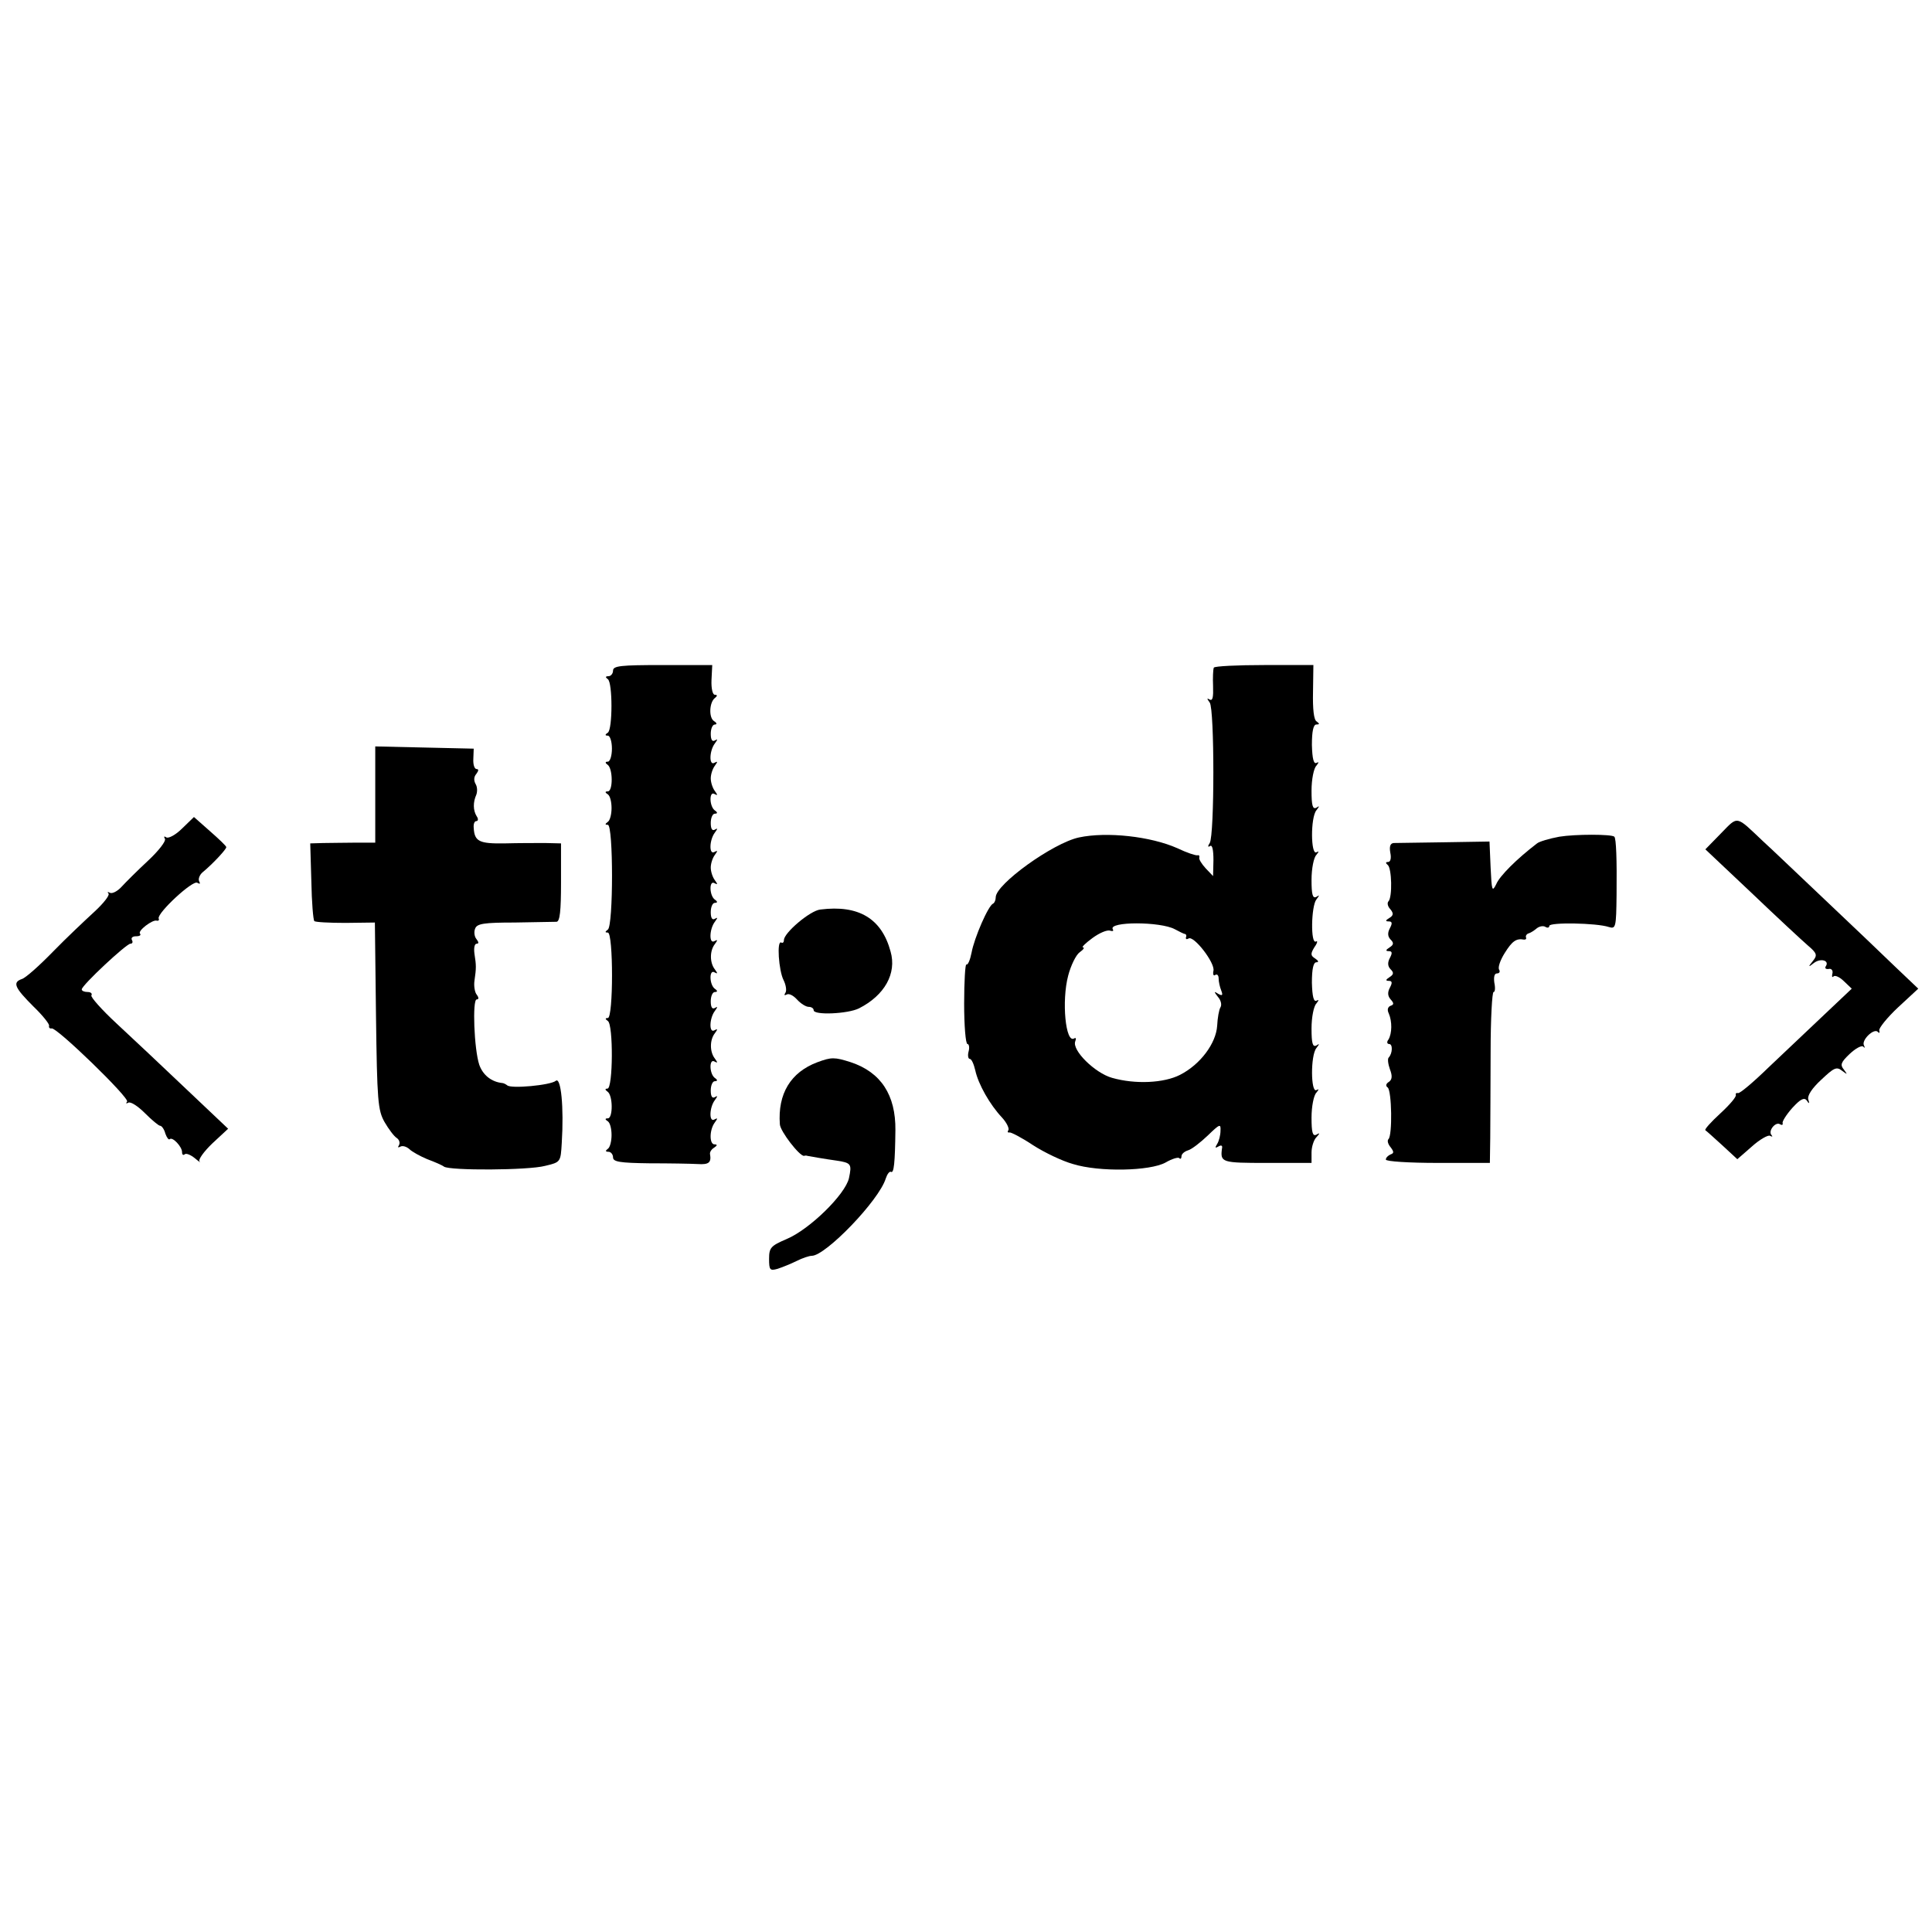 <?xml version="1.0" standalone="no"?>
<!DOCTYPE svg PUBLIC "-//W3C//DTD SVG 20010904//EN"
 "http://www.w3.org/TR/2001/REC-SVG-20010904/DTD/svg10.dtd">
<svg version="1.0" xmlns="http://www.w3.org/2000/svg"
 width="520pt" height="520pt" viewBox="0 0 520 520"
 preserveAspectRatio="xMidYMid meet">
<g transform="translate(0,520) scale(0.1,-0.1)"
fill="#000000" stroke="none">
<path d="M1650 3395 c0 -8 -6 -15 -12 -15 -9 0 -9 -3 -2 -8 13 -9 13 -135 0
-144 -8 -5 -8 -8 0 -8 6 0 11 -16 11 -35 0 -19 -5 -35 -11 -35 -7 0 -8 -3 -1
-8 15 -10 15 -72 1 -72 -8 0 -8 -3 0 -8 6 -4 10 -20 10 -37 0 -16 -4 -33 -10
-37 -8 -6 -8 -8 0 -8 15 0 15 -272 0 -282 -8 -6 -8 -8 0 -8 15 0 15 -230 0
-230 -8 0 -7 -3 0 -8 15 -9 14 -182 -1 -182 -7 0 -7 -3 0 -8 15 -10 15 -72 1
-72 -8 0 -8 -3 0 -8 6 -4 10 -20 10 -37 0 -16 -4 -33 -10 -37 -7 -5 -7 -8 2
-8 6 0 12 -7 12 -15 0 -12 18 -15 98 -16 53 0 112 -1 130 -2 30 -2 37 4 33 27
-1 5 4 13 11 17 9 6 9 9 1 9 -14 0 -14 39 1 59 8 11 8 13 -1 8 -15 -9 -14 32
1 52 8 11 8 13 0 8 -7 -4 -11 2 -11 18 0 14 5 25 11 25 7 0 8 3 1 8 -16 10
-17 54 -2 45 9 -5 9 -3 1 8 -14 18 -14 50 0 68 8 11 8 13 -1 8 -15 -9 -14 32
1 52 8 11 8 13 0 8 -7 -4 -11 2 -11 18 0 14 5 25 11 25 7 0 8 3 1 8 -16 10
-17 54 -2 45 9 -5 9 -3 1 8 -14 18 -14 50 0 68 8 11 8 13 -1 8 -15 -9 -14 32
1 52 8 11 8 13 0 8 -7 -4 -11 2 -11 18 0 14 5 25 11 25 7 0 8 3 1 8 -16 10
-17 54 -2 45 9 -5 9 -3 1 8 -6 8 -11 23 -11 34 0 11 5 26 11 34 8 11 8 13 -1
8 -15 -9 -14 32 1 52 8 11 8 13 0 8 -7 -4 -11 2 -11 18 0 14 5 25 11 25 7 0 8
3 1 8 -16 10 -17 54 -2 45 9 -5 9 -3 1 8 -6 8 -11 23 -11 34 0 11 5 26 11 34
8 11 8 13 -1 8 -15 -9 -14 32 1 52 8 11 8 13 0 8 -7 -4 -11 2 -11 18 0 14 5
25 11 25 6 0 6 4 -2 9 -15 9 -13 52 3 63 6 5 6 8 -1 8 -6 0 -10 17 -9 40 l2
40 -134 0 c-112 0 -133 -2 -133 -15z"/>
<path d="M3267 3403 c-2 -5 -3 -27 -2 -50 1 -29 -1 -40 -9 -36 -8 5 -8 3 0 -8
13 -17 13 -357 0 -378 -6 -9 -5 -12 1 -8 6 4 9 -11 9 -38 l-1 -43 -20 21 c-11
12 -19 25 -17 29 1 5 -1 7 -5 6 -5 -1 -29 7 -54 19 -72 32 -190 45 -265 29
-70 -15 -224 -126 -224 -161 0 -7 -3 -15 -7 -17 -13 -5 -51 -93 -58 -132 -4
-20 -10 -34 -14 -32 -3 2 -6 -45 -6 -105 0 -60 4 -109 9 -109 4 0 6 -9 3 -20
-3 -11 -1 -20 3 -20 5 0 11 -14 15 -31 8 -37 39 -92 72 -127 12 -13 20 -29 17
-34 -3 -4 -2 -7 3 -6 4 1 33 -14 63 -34 31 -20 79 -43 108 -51 71 -22 207 -19
249 4 17 10 34 15 37 12 3 -4 6 -1 6 5 0 6 8 13 18 16 10 3 33 21 53 40 32 31
35 32 34 13 0 -12 -4 -28 -9 -36 -6 -10 -6 -12 3 -7 8 5 12 3 10 -5 -5 -38 -1
-39 121 -39 l120 0 0 28 c0 15 6 34 13 41 10 11 10 13 0 7 -10 -5 -13 6 -13
46 0 30 6 60 13 67 7 9 8 11 0 7 -15 -8 -16 93 0 113 9 12 9 13 0 7 -10 -5
-13 6 -13 46 0 30 6 60 13 67 7 9 7 11 1 8 -8 -5 -12 10 -13 48 0 37 4 55 12
55 7 0 6 4 -3 10 -13 8 -13 13 -2 31 8 11 9 18 4 15 -15 -9 -13 95 1 113 9 12
9 13 0 7 -10 -5 -13 6 -13 46 0 30 6 60 13 67 7 9 8 11 0 7 -15 -8 -16 93 0
113 9 12 9 13 0 7 -10 -5 -13 6 -13 46 0 30 6 60 13 67 7 9 7 11 1 8 -8 -5
-12 10 -13 48 0 37 4 55 12 55 9 0 9 2 1 8 -8 4 -11 34 -10 80 l1 72 -132 0
c-72 0 -134 -3 -136 -7z m-105 -704 c13 -7 25 -13 28 -13 3 -1 4 -5 2 -9 -1
-5 2 -6 7 -3 14 9 72 -66 67 -87 -2 -9 0 -15 5 -11 5 3 9 -1 9 -10 0 -8 3 -22
7 -32 5 -13 3 -15 -8 -9 -12 8 -12 6 -1 -8 8 -9 11 -21 7 -28 -4 -6 -8 -29 -9
-50 -3 -47 -45 -104 -100 -132 -43 -22 -120 -26 -183 -8 -46 13 -108 74 -99
98 3 8 2 11 -3 8 -23 -14 -34 101 -16 169 7 27 21 56 31 63 10 7 14 13 9 13
-5 0 6 11 25 25 19 14 40 23 48 20 7 -2 10 -1 7 4 -12 21 128 21 167 0z"/>
<path d="M1010 3061 l0 -129 -52 0 c-29 0 -69 -1 -88 -1 l-35 -1 3 -102 c1
-56 5 -104 8 -107 2 -3 40 -5 84 -5 l79 1 3 -251 c3 -229 5 -254 23 -286 11
-19 26 -39 33 -43 7 -5 9 -13 6 -19 -4 -6 -3 -8 4 -4 6 3 16 0 24 -7 7 -7 29
-19 48 -27 19 -7 40 -16 45 -20 16 -11 227 -10 272 2 42 10 42 10 45 62 6 95
-2 178 -16 167 -14 -12 -122 -22 -131 -12 -4 3 -10 6 -13 6 -29 3 -52 21 -62
49 -14 42 -19 176 -7 176 6 0 6 5 0 13 -5 6 -8 23 -6 37 5 35 5 41 0 73 -2 15
0 27 6 27 6 0 6 4 -1 13 -5 6 -7 19 -3 28 5 13 24 16 106 16 55 1 106 2 113 2
9 1 12 29 12 106 l0 105 -42 1 c-24 0 -73 0 -110 -1 -68 -1 -81 5 -83 42 -1
10 2 18 7 18 5 0 6 6 1 13 -10 16 -10 38 -1 58 3 8 3 21 -2 29 -5 9 -5 19 2
27 6 8 7 13 1 13 -6 0 -10 12 -9 28 l1 27 -132 3 -133 3 0 -130z"/>
<path d="M490 2970 c-17 -17 -36 -27 -42 -24 -6 4 -8 3 -4 -4 3 -6 -17 -32
-46 -59 -28 -26 -60 -58 -71 -70 -11 -12 -25 -19 -31 -16 -6 3 -8 3 -4 -2 4
-4 -13 -26 -38 -49 -25 -23 -76 -71 -112 -108 -36 -37 -73 -70 -83 -73 -26 -9
-20 -23 31 -74 25 -24 44 -48 42 -52 -1 -5 2 -8 7 -7 13 4 211 -188 203 -197
-4 -5 -2 -6 3 -3 6 4 26 -9 45 -28 19 -19 37 -34 41 -34 4 0 11 -9 14 -21 4
-11 9 -18 12 -15 7 7 33 -20 33 -35 0 -7 3 -9 7 -6 3 4 16 -1 27 -10 12 -10
18 -14 13 -9 -4 5 12 27 35 49 l42 39 -113 107 c-62 59 -146 138 -187 176 -40
37 -71 72 -68 76 3 5 -2 9 -10 9 -9 0 -16 3 -16 7 0 11 120 123 131 123 6 0 7
5 4 10 -3 6 2 10 11 10 10 0 14 3 11 7 -8 7 34 39 45 35 5 -1 7 2 5 6 -4 15
92 104 104 96 7 -4 9 -3 5 4 -3 6 1 17 9 24 28 23 65 63 64 68 0 3 -20 22 -44
43 l-43 38 -32 -31z"/>
<path d="M4632 2957 l-42 -43 124 -117 c67 -64 136 -128 151 -141 26 -22 27
-27 14 -43 -13 -16 -12 -17 3 -5 18 14 43 7 32 -9 -3 -5 0 -8 8 -7 7 2 12 -4
10 -12 -2 -8 -1 -12 3 -8 4 4 17 -2 28 -13 l21 -20 -74 -70 c-41 -39 -109
-103 -150 -142 -41 -40 -78 -71 -82 -69 -5 1 -7 -1 -6 -5 2 -5 -17 -27 -42
-50 -25 -23 -43 -43 -40 -45 3 -2 23 -20 46 -41 l40 -37 39 34 c21 19 44 32
49 29 6 -3 8 -3 4 2 -10 11 11 37 23 29 5 -3 8 -2 7 3 -2 4 10 23 26 41 22 24
32 29 39 20 6 -10 8 -9 4 3 -3 10 10 30 35 53 34 32 41 36 56 24 15 -11 15
-11 5 3 -11 13 -8 20 15 42 16 15 32 24 37 20 4 -5 5 -3 2 3 -8 14 26 47 37
37 4 -5 6 -3 4 4 -1 6 21 34 51 62 l54 50 -61 58 c-33 32 -119 114 -192 183
-73 69 -146 139 -164 155 -75 71 -67 70 -114 22z"/>
<path d="M4197 2948 c-27 -5 -54 -13 -60 -18 -55 -42 -101 -88 -110 -110 -11
-22 -12 -17 -15 45 l-3 70 -122 -2 c-67 -1 -128 -2 -136 -2 -9 -1 -12 -9 -9
-26 3 -14 1 -25 -6 -25 -7 0 -7 -3 -1 -8 11 -8 13 -87 2 -98 -4 -4 -2 -14 5
-21 9 -11 9 -17 -3 -24 -10 -6 -11 -9 -1 -9 9 0 10 -5 3 -18 -7 -13 -6 -23 2
-31 9 -9 8 -14 -3 -21 -11 -7 -11 -10 -2 -10 9 0 10 -5 3 -18 -7 -13 -6 -23 2
-31 9 -9 8 -14 -3 -21 -11 -7 -11 -10 -2 -10 9 0 10 -5 3 -18 -7 -13 -6 -23 2
-32 9 -10 9 -14 0 -17 -8 -3 -10 -11 -5 -21 9 -21 9 -53 -1 -70 -5 -6 -4 -12
2 -12 10 0 9 -25 -1 -36 -4 -3 -2 -18 3 -32 7 -18 6 -28 -3 -34 -8 -5 -9 -11
-3 -15 11 -9 13 -129 2 -139 -4 -4 -1 -14 6 -22 9 -12 9 -16 0 -19 -7 -3 -13
-9 -13 -14 0 -5 62 -9 140 -9 l140 0 1 68 c0 37 1 140 1 230 0 89 4 162 8 162
4 0 5 11 2 25 -2 15 0 25 7 25 7 0 9 5 6 10 -4 6 3 26 15 45 20 32 31 40 52
36 5 0 7 2 5 7 -1 4 3 9 8 10 6 2 15 8 22 14 7 5 17 7 23 3 5 -3 10 -2 10 3 0
10 127 8 160 -3 19 -6 20 -1 21 87 1 95 -1 151 -6 156 -7 7 -105 7 -148 0z"/>
<path d="M2208 2752 c-28 -3 -98 -63 -98 -82 0 -6 -3 -9 -7 -7 -13 8 -7 -76 6
-101 6 -12 9 -28 5 -34 -4 -6 -3 -8 3 -5 6 4 18 -2 28 -13 10 -11 24 -20 32
-20 7 0 13 -4 13 -9 0 -14 92 -10 122 5 69 35 102 94 85 153 -24 89 -86 126
-189 113z"/>
<path d="M2200 2341 c-72 -27 -107 -85 -101 -167 1 -19 53 -86 65 -85 3 1 7 1
9 0 4 -1 51 -9 80 -13 38 -6 40 -9 32 -47 -10 -44 -106 -138 -168 -164 -42
-18 -47 -23 -47 -53 0 -30 2 -33 23 -27 12 4 35 13 51 21 16 8 34 14 41 14 37
0 181 149 199 208 4 12 10 20 14 18 8 -5 11 24 12 112 1 95 -39 156 -120 183
-44 14 -52 14 -90 0z"/>
</g>
</svg>
